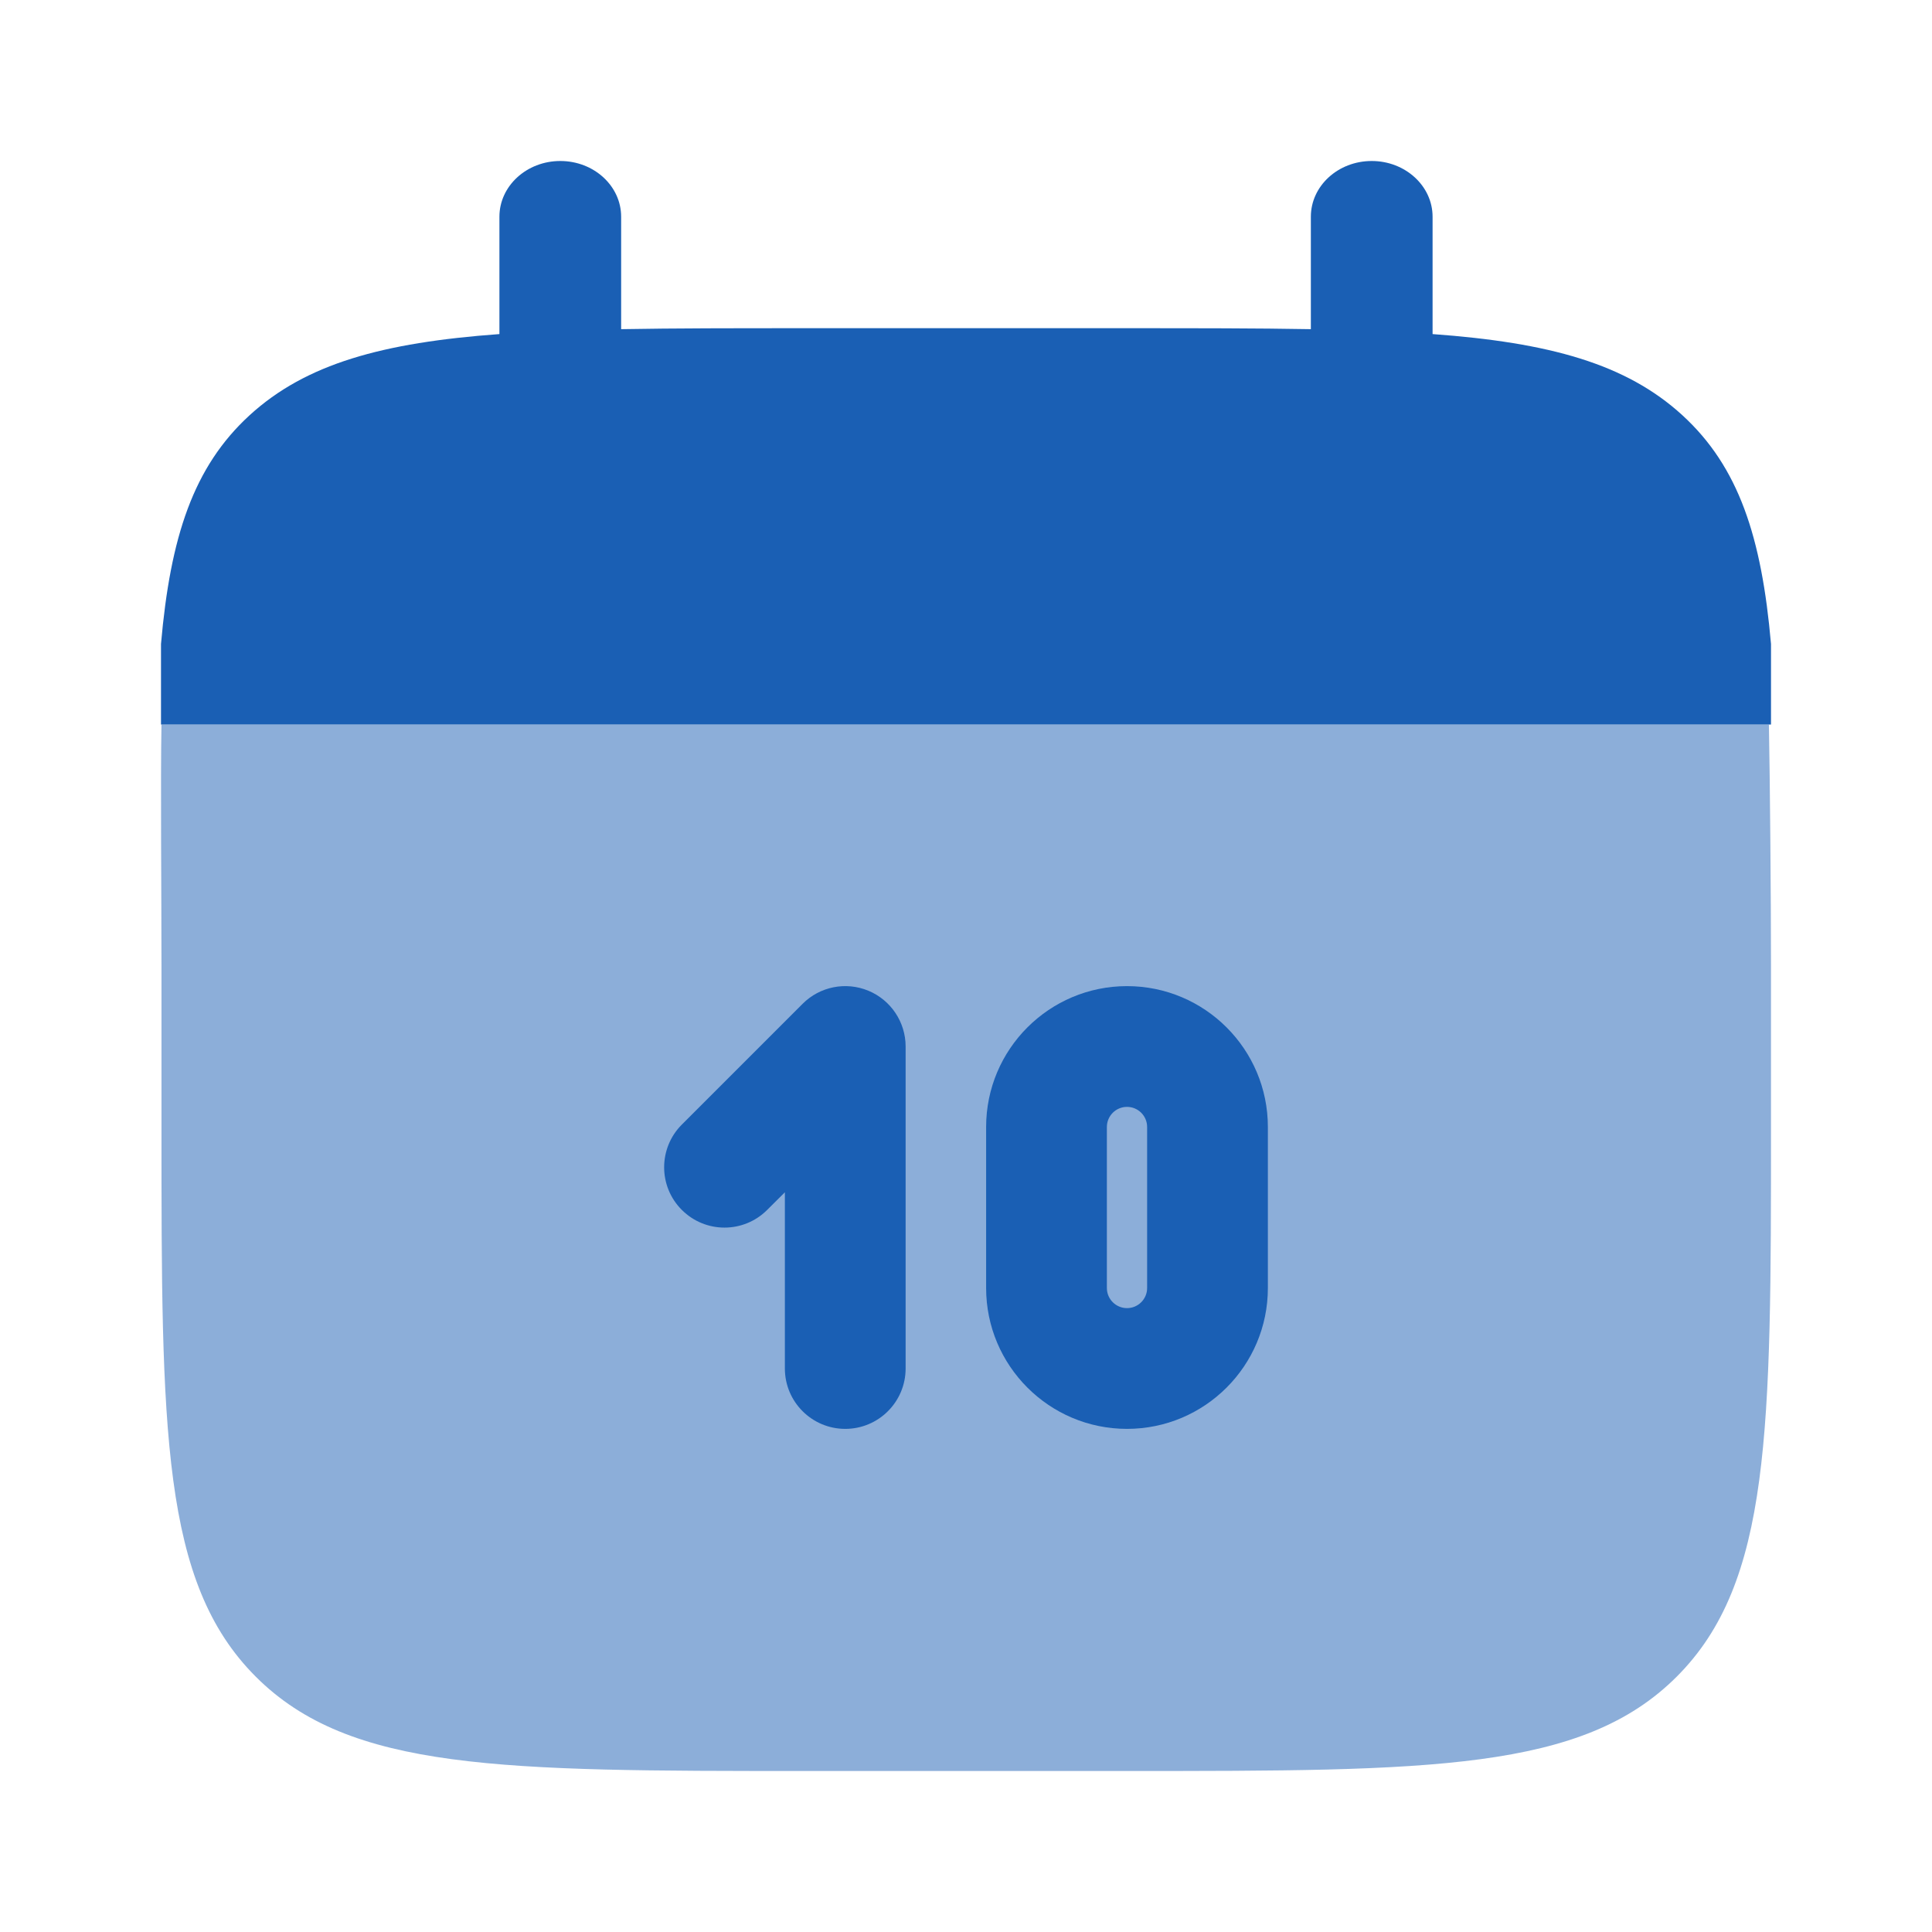 <!DOCTYPE svg PUBLIC "-//W3C//DTD SVG 1.1//EN" "http://www.w3.org/Graphics/SVG/1.1/DTD/svg11.dtd">
<!-- Uploaded to: SVG Repo, www.svgrepo.com, Transformed by: SVG Repo Mixer Tools -->
<svg width="256px" height="256px" viewBox="0 0 24 24" fill="none" xmlns="http://www.w3.org/2000/svg">
<g id="SVGRepo_bgCarrier" stroke-width="0"/>
<g id="SVGRepo_tracerCarrier" stroke-linecap="round" stroke-linejoin="round"/>
<g id="SVGRepo_iconCarrier"> <path d="M6.96 2C7.378 2 7.716 2.31 7.716 2.692V4.089C8.387 4.077 9.138 4.077 9.984 4.077H14.016C14.862 4.077 15.613 4.077 16.284 4.089V2.692C16.284 2.31 16.622 2 17.04 2C17.457 2 17.796 2.31 17.796 2.692V4.15C19.247 4.256 20.199 4.518 20.899 5.158C21.599 5.799 21.884 6.671 22 8V9H2V8C2.116 6.671 2.401 5.799 3.101 5.158C3.801 4.518 4.753 4.256 6.204 4.15V2.692C6.204 2.31 6.543 2 6.96 2Z" fill="#1a5fb4"/> <path opacity="0.5" d="M22 14V12C22 11.161 21.987 9.665 21.974 9H2.006C1.993 9.665 2.006 11.161 2.006 12V14C2.006 17.771 2.006 19.657 3.177 20.828C4.348 22 6.233 22 10.003 22H14.002C17.772 22 19.657 22 20.829 20.828C22 19.657 22 17.771 22 14Z" fill="#1a5fb4"/> <path fill-rule="evenodd" clip-rule="evenodd" d="M14 12.25C13.034 12.25 12.25 13.034 12.25 14V16C12.25 16.966 13.034 17.75 14 17.75C14.966 17.75 15.75 16.966 15.75 16V14C15.75 13.034 14.966 12.25 14 12.25ZM14 13.75C13.862 13.75 13.75 13.862 13.75 14V16C13.75 16.138 13.862 16.25 14 16.25C14.138 16.25 14.25 16.138 14.25 16V14C14.25 13.862 14.138 13.75 14 13.75Z" fill="#1a5fb4"/> <path d="M11.25 13C11.25 12.697 11.067 12.423 10.787 12.307C10.507 12.191 10.184 12.255 9.97 12.47L8.47 13.97C8.177 14.263 8.177 14.738 8.47 15.03C8.763 15.323 9.237 15.323 9.53 15.03L9.75 14.811V17C9.75 17.414 10.086 17.75 10.5 17.75C10.914 17.75 11.25 17.414 11.25 17V13Z" fill="#1a5fb4"/> </g>
</svg>